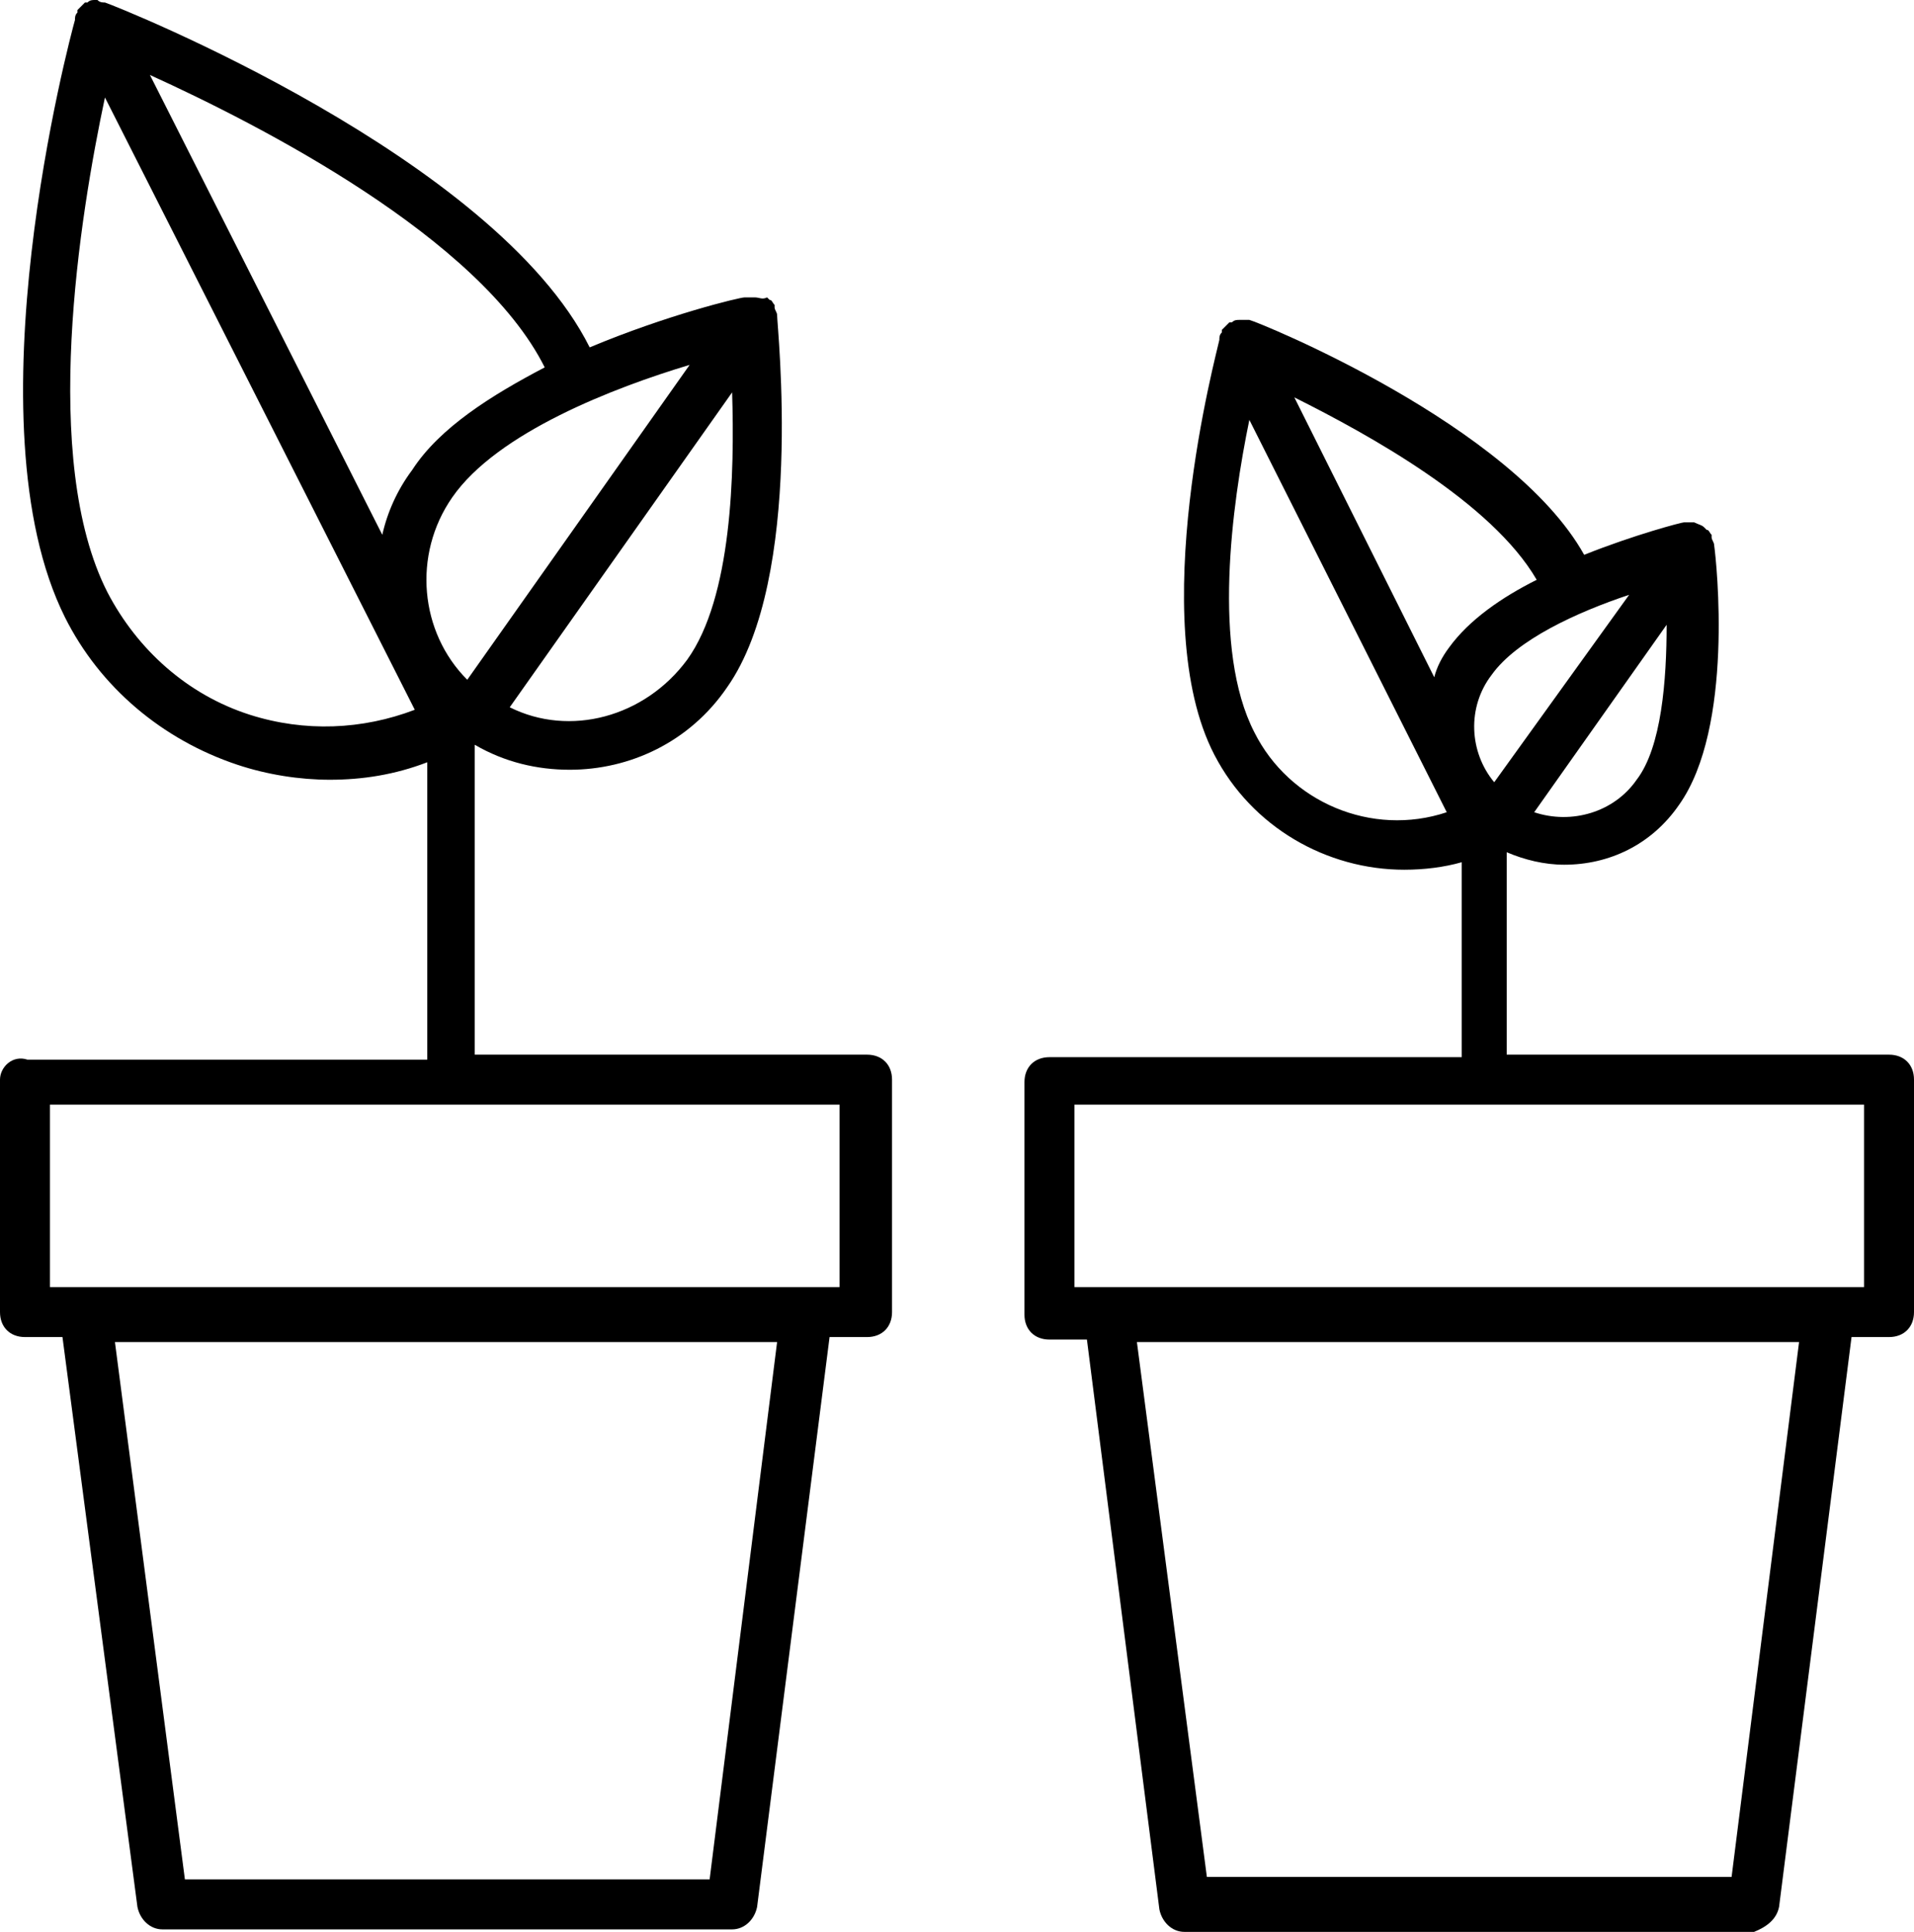 <?xml version="1.0" encoding="UTF-8" standalone="no"?>
<svg
   xmlns:dc="http://purl.org/dc/elements/1.1/"
   xmlns:cc="http://creativecommons.org/ns#"
   xmlns:rdf="http://www.w3.org/1999/02/22-rdf-syntax-ns#"
   xmlns:svg="http://www.w3.org/2000/svg"
   xmlns="http://www.w3.org/2000/svg"
   xmlns:sodipodi="http://sodipodi.sourceforge.net/DTD/sodipodi-0.dtd"
   xmlns:inkscape="http://www.inkscape.org/namespaces/inkscape"
   version="1.1"
   x="0px"
   y="0px"
   viewBox="0 0 76.6 77.3"
   xml:space="preserve"
   id="svg2"
   inkscape:version="0.91 r13725"
   sodipodi:docname="potted-planets.svg"
   width="76.6"
   height="77.3"><defs
     id="defs16" /><sodipodi:namedview
     pagecolor="#ffffff"
     bordercolor="#666666"
     borderopacity="1"
     objecttolerance="10"
     gridtolerance="10"
     guidetolerance="10"
     inkscape:pageopacity="0"
     inkscape:pageshadow="2"
     inkscape:window-width="3200"
     inkscape:window-height="1751"
     id="namedview14"
     showgrid="false"
     inkscape:zoom="1.888"
     inkscape:cx="-66.84322"
     inkscape:cy="26.9"
     inkscape:window-x="0"
     inkscape:window-y="24"
     inkscape:window-maximized="1"
     inkscape:current-layer="svg2"
     fit-margin-top="0"
     fit-margin-left="0"
     fit-margin-right="0"
     fit-margin-bottom="0" /><style
     type="text/css"
     id="style4">
	.st0{fill:none;stroke:#000000;stroke-width:2;stroke-linecap:round;stroke-linejoin:round;stroke-miterlimit:10;}
	.st1{fill:none;stroke:#000000;stroke-width:2;stroke-miterlimit:10;}
</style><path
     d="m 71.2,76.3 2.9,-22.8 1.5,0 c 0.6,0 1,-0.4 1,-1 l 0,-9.3 c 0,-0.6 -0.4,-1 -1,-1 l -15.3,0 c 0,0 0,0 0,-0.1 l 0,-8 c 0.7,0.3 1.5,0.5 2.3,0.5 1.8,0 3.5,-0.8 4.6,-2.4 2.2,-3.1 1.5,-9.7 1.4,-10.4 0,0 0,0 0,0 0,-0.1 -0.1,-0.2 -0.1,-0.3 0,0 0,-0.1 0,-0.1 -0.1,-0.1 -0.1,-0.2 -0.2,-0.2 0,0 0,0 -0.1,-0.1 0,0 0,0 0,0 0,0 0,0 0,0 C 68.1,21 68,21 67.8,20.9 c 0,0 -0.1,0 -0.1,0 -0.1,0 -0.2,0 -0.3,0 0,0 0,0 0,0 -0.1,0 -2,0.5 -4,1.3 -2.9,-5.2 -13,-9.3 -13.4,-9.4 0,0 0,0 0,0 -0.1,0 -0.2,0 -0.3,0 0,0 -0.1,0 -0.1,0 -0.1,0 -0.2,0 -0.3,0.1 0,0 0,0 -0.1,0 0,0 0,0 0,0 l 0,0 c -0.1,0.1 -0.2,0.2 -0.3,0.3 0,0 0,0.1 0,0.1 -0.1,0.1 -0.1,0.2 -0.1,0.3 0,0 0,0 0,0 -0.1,0.5 -3,11.2 -0.2,16.6 1.5,2.9 4.5,4.6 7.6,4.6 0.8,0 1.6,-0.1 2.3,-0.3 l 0,7.7 c 0,0 0,0 0,0.1 l -16.5,0 c -0.6,0 -1,0.4 -1,1 l 0,9.3 c 0,0.6 0.4,1 1,1 l 1.5,0 2.9,22.8 c 0.1,0.5 0.5,0.9 1,0.9 l 22.8,0 c 0.5,-0.2 0.9,-0.5 1,-1 z M 57.9,32.5 c -3,1 -6.3,-0.4 -7.7,-3.2 C 48.5,26 49.3,20.2 50,16.8 l 7.9,15.7 z m 3.6,-9.3 c -1.4,0.7 -2.7,1.6 -3.5,2.7 -0.3,0.4 -0.5,0.8 -0.6,1.2 L 51.8,15.9 c 3,1.5 7.9,4.2 9.7,7.3 z m -0.1,9.3 5.3,-7.5 c 0,2.2 -0.2,4.9 -1.2,6.2 -0.9,1.3 -2.6,1.8 -4.1,1.3 z m -1.6,-1.2 c -1,-1.2 -1.1,-3 -0.1,-4.3 1,-1.4 3.4,-2.5 5.5,-3.2 l -5.4,7.5 z M 43,51.5 l 0,-7.3 31.6,0 0,7.3 -31.6,0 z m 26.3,23.6 -21,0 -2.8,-21.4 26.5,0 -2.7,21.4 z"
     id="path6"
     inkscape:connector-curvature="0" /><path
     d="m 0,43.2 0,9.3 c 0,0.6 0.4,1 1,1 l 1.5,0 3,22.8 c 0.1,0.5 0.5,0.9 1,0.9 l 22.8,0 c 0.5,0 0.9,-0.4 1,-0.9 l 2.9,-22.8 1.5,0 c 0.6,0 1,-0.4 1,-1 l 0,-9.3 c 0,-0.6 -0.4,-1 -1,-1 l -15.7,0 c 0,0 0,0 0,-0.1 l 0,-12.3 c 1.2,0.7 2.5,1 3.8,1 2.4,0 4.8,-1.1 6.3,-3.3 3.1,-4.4 2,-14.4 2,-14.9 0,0 0,0 0,0 0,-0.1 -0.1,-0.2 -0.1,-0.3 0,0 0,-0.1 0,-0.1 -0.1,-0.1 -0.1,-0.2 -0.2,-0.2 0,0 0,0 -0.1,-0.1 0,0 0,0 0,0 0,0 0,0 0,0 -0.2,0.1 -0.3,0 -0.5,0 0,0 -0.1,0 -0.1,0 -0.1,0 -0.2,0 -0.3,0 0,0 0,0 0,0 -0.2,0 -3.1,0.7 -6.2,2 0,0 0,0 0,0 C 19.8,6.3 4.8,0.3 4.2,0.1 c 0,0 0,0 0,0 C 4.1,0.1 4,0.1 3.9,0 3.9,0 3.8,0 3.8,0 3.7,0 3.6,0 3.5,0.1 c 0,0 0,0 -0.1,0 0,0 0,0 0,0 0,0 0,0 0,0 -0.1,0.1 -0.2,0.2 -0.3,0.3 0,0 0,0.1 0,0.1 C 3,0.6 3,0.7 3,0.8 c 0,0 0,0 0,0 -0.2,0.7 -4.3,16.1 -0.4,23.9 1.4,2.8 3.9,4.9 6.9,5.9 1.2,0.4 2.5,0.6 3.7,0.6 1.3,0 2.6,-0.2 3.9,-0.7 l 0,11.8 c 0,0 0,0 0,0.1 l -16,0 C 0.5,42.2 0,42.7 0,43.2 Z M 16.6,28.4 C 14.5,29.2 12.2,29.3 10,28.6 7.5,27.8 5.5,26 4.3,23.7 1.6,18.4 3.2,8.6 4.2,3.9 l 12.4,24.5 z m 5.2,-13.7 c -2.1,1.1 -4.2,2.4 -5.3,4.1 -0.6,0.8 -1,1.7 -1.2,2.6 L 6,3 c 4.4,2 13.2,6.5 15.8,11.7 z m -1.4,13.6 8.9,-12.6 c 0.1,3.2 0,8.2 -1.8,10.7 -1.7,2.3 -4.7,3.1 -7.1,1.9 z m -1.7,-1.1 c -1.9,-1.9 -2.2,-5 -0.6,-7.3 1.8,-2.6 6.5,-4.4 9.5,-5.3 l -8.9,12.6 z m -14.1,26.5 26.5,0 -2.7,21.5 -21,0 L 4.6,53.7 Z M 2,44.2 l 31.6,0 0,7.3 -31.6,0 0,-7.3 z"
     id="path8"
     inkscape:connector-curvature="0" /></svg>
